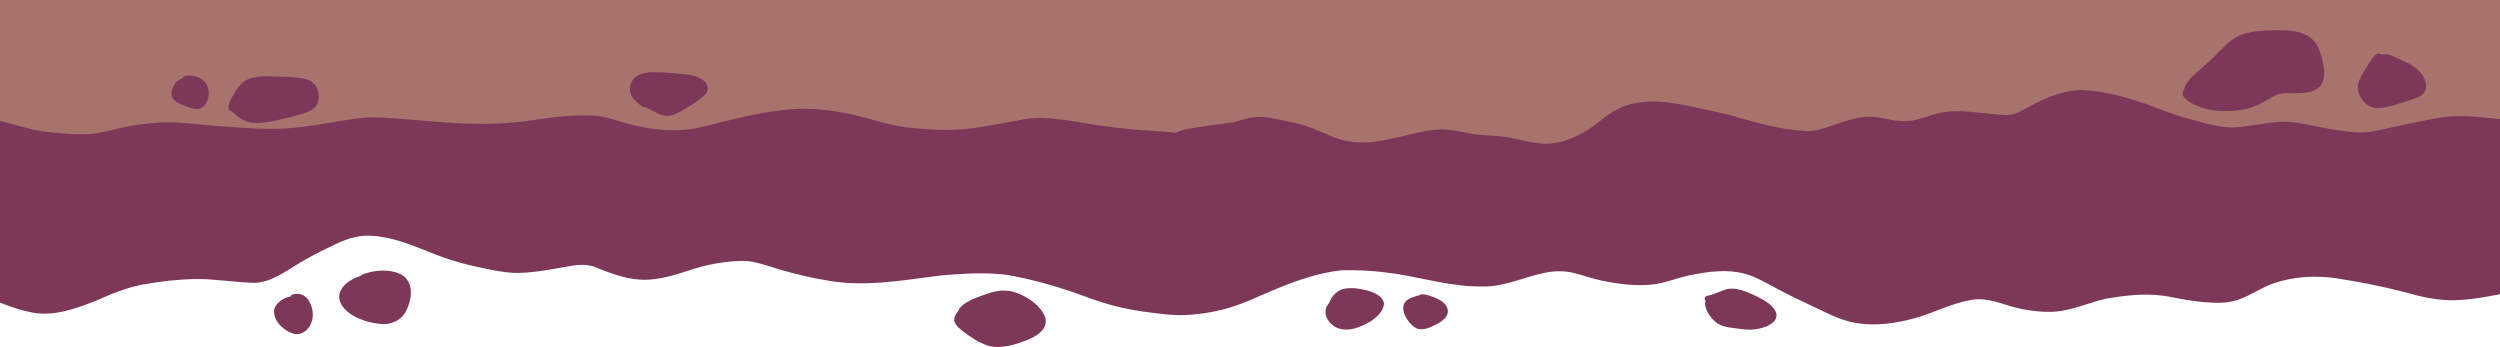 <?xml version="1.0" encoding="utf-8"?>
<!-- Generator: Adobe Illustrator 27.9.2, SVG Export Plug-In . SVG Version: 6.00 Build 0)  -->
<svg version="1.1" id="Calque_1" xmlns="http://www.w3.org/2000/svg" xmlns:xlink="http://www.w3.org/1999/xlink" x="0px" y="0px"
	 viewBox="0 0 1920 266.5" style="enable-background:new 0 0 1920 266.5;" xml:space="preserve">
<style type="text/css">
	.st0{fill:#A8736D;}
	.st1{fill:#7C3759;}
</style>
<g>
	<rect class="st0" width="1920" height="144.6"/>
	<path class="st1" d="M157.3,62.9c6.4,6.9,2.2,23.7-8.9,20.5c-6.5-2-19.6-5.1-16.3-14.4c1.3-2.8,2.6-6.5,5.7-7.7c0,0,0,0,0,0
		c0.7-0.4,1.5-0.7,2.3-1c1.1-3.4,7.4-2.2,10.2-1.6C153,59.4,155.5,60.8,157.3,62.9z"/>
	<path class="st1" d="M232.8,60.3c10,1.5,14.1,10.4,10.9,19.6c-3.1,6.4-12.9,7.8-19.2,9.6c-9.8,2.3-19.6,5.5-29.8,4.9
		c-6.7-0.4-12.1-4.5-16.7-9c-7.4-1.1,3.8-17.1,6.3-19.9c6.2-7.5,16.9-7.1,25.7-6.7C217.5,59.1,225.2,58.8,232.8,60.3z"/>
	<path class="st1" d="M237.4,231.3c2.8,4.7,3.7,10.8,1.9,16c-1.7,5.4-7,10.3-13,9.2c-7.8-1.9-16.9-9.9-15.7-18.6
		c0.7-5,7.6-9.7,12.4-10c0.5-1.7,2.5-2.1,4-2.2C231.2,225.2,235.4,227.5,237.4,231.3z"/>
	<path class="st1" d="M309.2,211.5c9.1,6.2,7,19.2,2.5,27.6c-3.6,7.1-11.8,10.6-19.5,9.7c-8.9-1-18.1-3.6-25.2-9.3
		c-13.5-11.6-3.9-23.3,9.9-27.6c1.4-1.6,3.9-1.7,5.8-2.5C290.5,207.1,302.1,206.9,309.2,211.5z"/>
	<path class="st1" d="M540,61.6c4.2,2.8,4.8,8.3,0.9,11.7c-3.3,3.2-7.3,5.6-11.1,8.1c-6.7,3.9-14.3,9.8-22.3,6.7
		c-2.1-0.8-4-1.8-6-2.8c-1.9-0.9-3.7-1.9-5.5-2.9c-0.7,0.2-1.4,0-2-0.3c-2.5-1.2-4.5-3.1-6.4-5.1c-6.5-6.4-4.2-17.1,4.4-20.1
		c3.4-1.3,7.1-1.5,10.7-1.4c6.6,0,12.4,0.4,18.8,1.1C527.8,57.1,534.6,57.7,540,61.6z"/>
	<path class="st1" d="M802.4,242.8c3.5,9.2-5.6,15.1-12.9,18.1c-9.3,3.7-20.8,7.4-30.7,4.6c-7.1-2.4-13.5-6.6-19.4-11.2
		c-6.2-4.8-9.3-8.6-3.4-15.5c2.1-6.7,16.6-11.3,22.9-13.4c9-3.2,16.8-3.1,25.5,1C791.7,229.9,799,235.2,802.4,242.8z"/>
	<path class="st1" d="M1062.9,233.4c-0.6,5.9-5.7,10.4-10.4,13.5c-6.8,3.8-14.8,7.6-22.7,5.8c-7.1-1.5-13.7-8.8-11.3-16.3
		c0.5-1.4,1.3-2.6,2.3-3.7c1-3,2.9-5.7,5.3-7.8c6.2-5.5,16.3-3.6,23.7-1.9C1054.7,224.3,1062.7,227.6,1062.9,233.4z"/>
	<path class="st1" d="M1110.2,234.1c4.8,6.7-1.1,12.1-7.1,15c-4.3,2.2-9.3,4.7-14.3,3.4c-6.3-2.2-14.6-14.3-9.6-20.6
		c2.6-3.2,7-4,10.7-5.1c1.7-1.4,4.4-0.5,6.3-0.2C1101.3,228.2,1106.8,230,1110.2,234.1z"/>
	<path class="st1" d="M1355.6,231.1c21.7,14.4-1.9,24.2-17.5,21.7c-6.2-1-13.5-0.9-18.9-4.3c-5.1-3.5-10.9-11-9.4-17.5
		c-1.4-1.4-0.2-4,1.8-3.9c3.8-0.8,7.4-2.4,11.1-3.8c6.5-3.1,13.3-1.3,19.6,1.3C1346.9,226.4,1351.4,228.6,1355.6,231.1z"/>
	<path class="st1" d="M1784,48c1.6,7.1,2.1,15.7-4.6,20.2c-7.5,4.7-16.9,3-25.3,3.4c-7.9,0.5-13.8,6.5-20.9,9.4
		c-9.1,3.9-19.2,4.5-29,4.2c-8.7-0.5-20.8-4-26.8-10.5c-2.3-2.5-1-4.4,0.4-7c0.3-2.4,2-4.4,3.5-6.2c0.5-0.7,0.9-1.7,1.8-2
		c3.2-3.3,6.7-6.3,10.2-9.3c18.2-15.7,18.8-25.1,45.5-26.7c13.3-0.1,30.3-2.5,39.5,9.4C1781.4,37.4,1782.9,42.8,1784,48z"/>
	<path class="st1" d="M1847,47.3c7.9,3.6,16.9,10.6,16.2,20.3c-1.2,7.4-10.3,8.2-16,10.5c-6.8,2-13.5,4.8-20.7,4.9
		c-10.3,0.3-18.3-11.4-14.8-20.9c1.6-4,4.1-7.6,6.3-11.3c1.9-2.5,6.9-12.6,10.6-9C1835.1,40.6,1841.1,45,1847,47.3z"/>
	<path class="st1" d="M1875.8,90.1c-7.9,1.1-15.7,2.9-23.6,4.4c-8.4,1.8-16.7,3.8-25.1,5.5c-5.5,1.2-11.1,2-16.8,1.7
		c-17.6-1-34.6-6.1-52.1-8.2c-13.7-0.6-27,3.3-40.6,4.2c-11.6,0.8-22.8-2.8-33.8-5.7c-12.2-3.1-23.8-7.7-35.5-12.1
		c-15.9-5.4-32.4-10.1-49.3-10.7c-17.1,0.1-32.6,8-47.1,16.3c-4.4,2.3-9.3,3.2-14.2,2.7c-6.1-0.4-12.1-1.1-18.1-1.7
		c-11.3-1.3-22.8-2-33.9,1.2c-5.6,1.6-11,3.7-16.7,4.8c-10.3,2-20.4-1.7-30.5-2.8c-11.1-0.6-21.7,3.5-32.1,6.9
		c-6,2.1-12.5,4.2-19,4.1c-20.2-1.1-39.8-6.8-59.2-12.4c-9.8-2.5-19.7-4.5-29.6-6.5c-14.1-3.1-28.7-5.4-43.1-2.5
		c-4.6,0.9-9,2.4-13.1,4.5c-8.1,3.9-14.5,10.4-21.9,15.3c-11.1,7.1-23.9,12.3-37.3,11.1c-9.1-0.7-17.8-3.7-26.8-5
		c-5.3-0.8-10.6-1-16-1.4c-11.2-0.2-21.3-4.1-32.4-4.5c-28.8,0.9-53.4,17.3-82.8,6.4c-10.7-4.2-21-9.6-32.5-11.7
		c-10.2-1.9-20.5-5.4-31-3.9c-4.9,0.7-9.4,2.7-14.2,3.7c-8.9,1.5-18,2.3-26.9,3.8c-2.9,0.6-13.3,1.7-17.4,4.4
		c-4.6-0.5-9.2-0.9-13.8-1.2c-14.6-0.9-29.3-2.1-43.8-4.3c-15.9-2.2-31.8-5.8-47.9-6c-6.4,0.1-12.7,1.4-19,2.5
		c-9.3,1.7-18.6,3.5-27.9,4.9c-17.1,2.8-34,2.1-51.3,0.3c-12-1.2-23.5-4.6-35.1-7.8c-20.4-5.5-41.8-8.6-62.9-5.8
		c-13.1,1.3-26,4-38.8,7.1c-11,2.4-21.8,6-32.9,7.6c-16.9,2-34.1-0.3-50.3-5c-8.5-2.7-17.1-5.4-26-5.6c-9.1-0.3-18.2,0.3-27.2,1.2
		c-8.4,0.9-16.7,2.5-25.1,3.5c-11.9,1.4-23.8,1.9-35.8,1.7c-21.6-0.2-43.1-3-64.7-4.3c-8.9-0.7-17.9-1.1-26.7,0.2
		c-18.3,2.5-36.4,6.5-54.8,7.7c-19.9,0.9-39.9-1-59.7-2.5c-11.6-1.3-23.2-2.5-34.8-2.1c-7.8,0.3-15.5,1.1-23.1,2.4
		c-9.3,1.5-18.4,4.4-27.8,5.9c-12.2,1.5-24.1,0.3-36.4-0.9c-12.8-1.4-25-5.6-37.5-8.7v139.6c7.4,2.8,14.7,5.5,22.4,7.1
		c17.7,4.3,35.6-2.3,52-8.8c11.5-5.1,23.1-9.9,35.5-12.2c13.3-2.4,26.9-4,40.4-4.2c15.3-0.2,30.4,2.7,45.7,2.9
		c14.4-0.6,26.9-11.6,39.3-18.2c7.3-4.2,14.9-7.9,22.5-11.5c5.1-2.4,10.3-4.5,15.9-5.6c7.6-1.7,15.5-0.8,23.2,0.7
		c17.2,3.3,32.8,11.8,49.4,17c10.7,3.4,21.7,5.8,32.7,7.9c6.4,1.2,12.9,2.3,19.5,2.1c10.4-0.2,20.8-2,31-3.8
		c9-1.4,18.4-4.2,27.3-0.8c33.1,13.6,43.7,12.3,77,1.2c7.3-2.2,14.8-3.8,22.3-4.8c7.3-0.8,14.8-1.7,22.1-0.3
		c7.3,1.4,14.3,4,21.5,6.1c12.3,3.6,24.8,6.5,37.5,8.5c28.6,4.8,57.4-0.7,85.8-4.2c16.8-1.4,33.8-2.5,50.6-0.4
		c17,3,33.8,7.6,50.1,13.1c10.1,3.6,20,7.5,30.4,10.2c10.7,3,21.6,4.7,32.6,6c9.6,1.3,19.3,2.2,29,1.2c10.2-0.8,20.4-2.7,30.2-5.8
		c10-3.1,19.5-7.6,29.1-11.7c17.6-7.5,35.8-14.3,54.8-16.5c14-0.4,28,0.5,41.9,2.6c22.2,3.5,44.3,10.2,67.2,9.8
		c16.5,0.4,31.6-7.3,47.5-10.5c6.8-1.4,13.8-1.6,20.6-0.3c7.8,1.7,15.3,4.7,23.2,6.3c13.3,2.7,27.1,4.6,40.7,2.8
		c8.9-1.3,17.2-4.8,25.9-6.7c15.5-3.2,32.1-5.6,47.3-0.1c9.4,3.5,17.9,8.9,26.8,13.4c5.9,3,11.9,5.9,17.9,8.7
		c12.1,5.4,23.7,12.5,37.1,14.5c15,2.5,30.4,0.2,45-3.8c14.6-4.1,28.2-11.5,43.2-14c9.2-1.6,18.3,1.1,27,3.9
		c10.7,3.5,21.9,5.3,33.1,5.3c14.9,0,28.5-6.6,42.8-10c16.9-3,34.4-4.9,51.3-1.2c9.9,2,19.8,3.6,29.9,4.1c7.1,0.5,14.3,0,21.1-2.3
		c9.3-3.2,17.3-9.2,26.6-12.4c15.4-5.4,32.3-6.3,48.5-4c17.8,2.8,35.5,6.2,53,10.8c12.1,3.5,24.6,6.2,37.2,6.1
		c12.1-0.3,24-2.4,35.8-4.7V91.5C1905.3,90,1890.6,88,1875.8,90.1z"/>
</g>
</svg>
